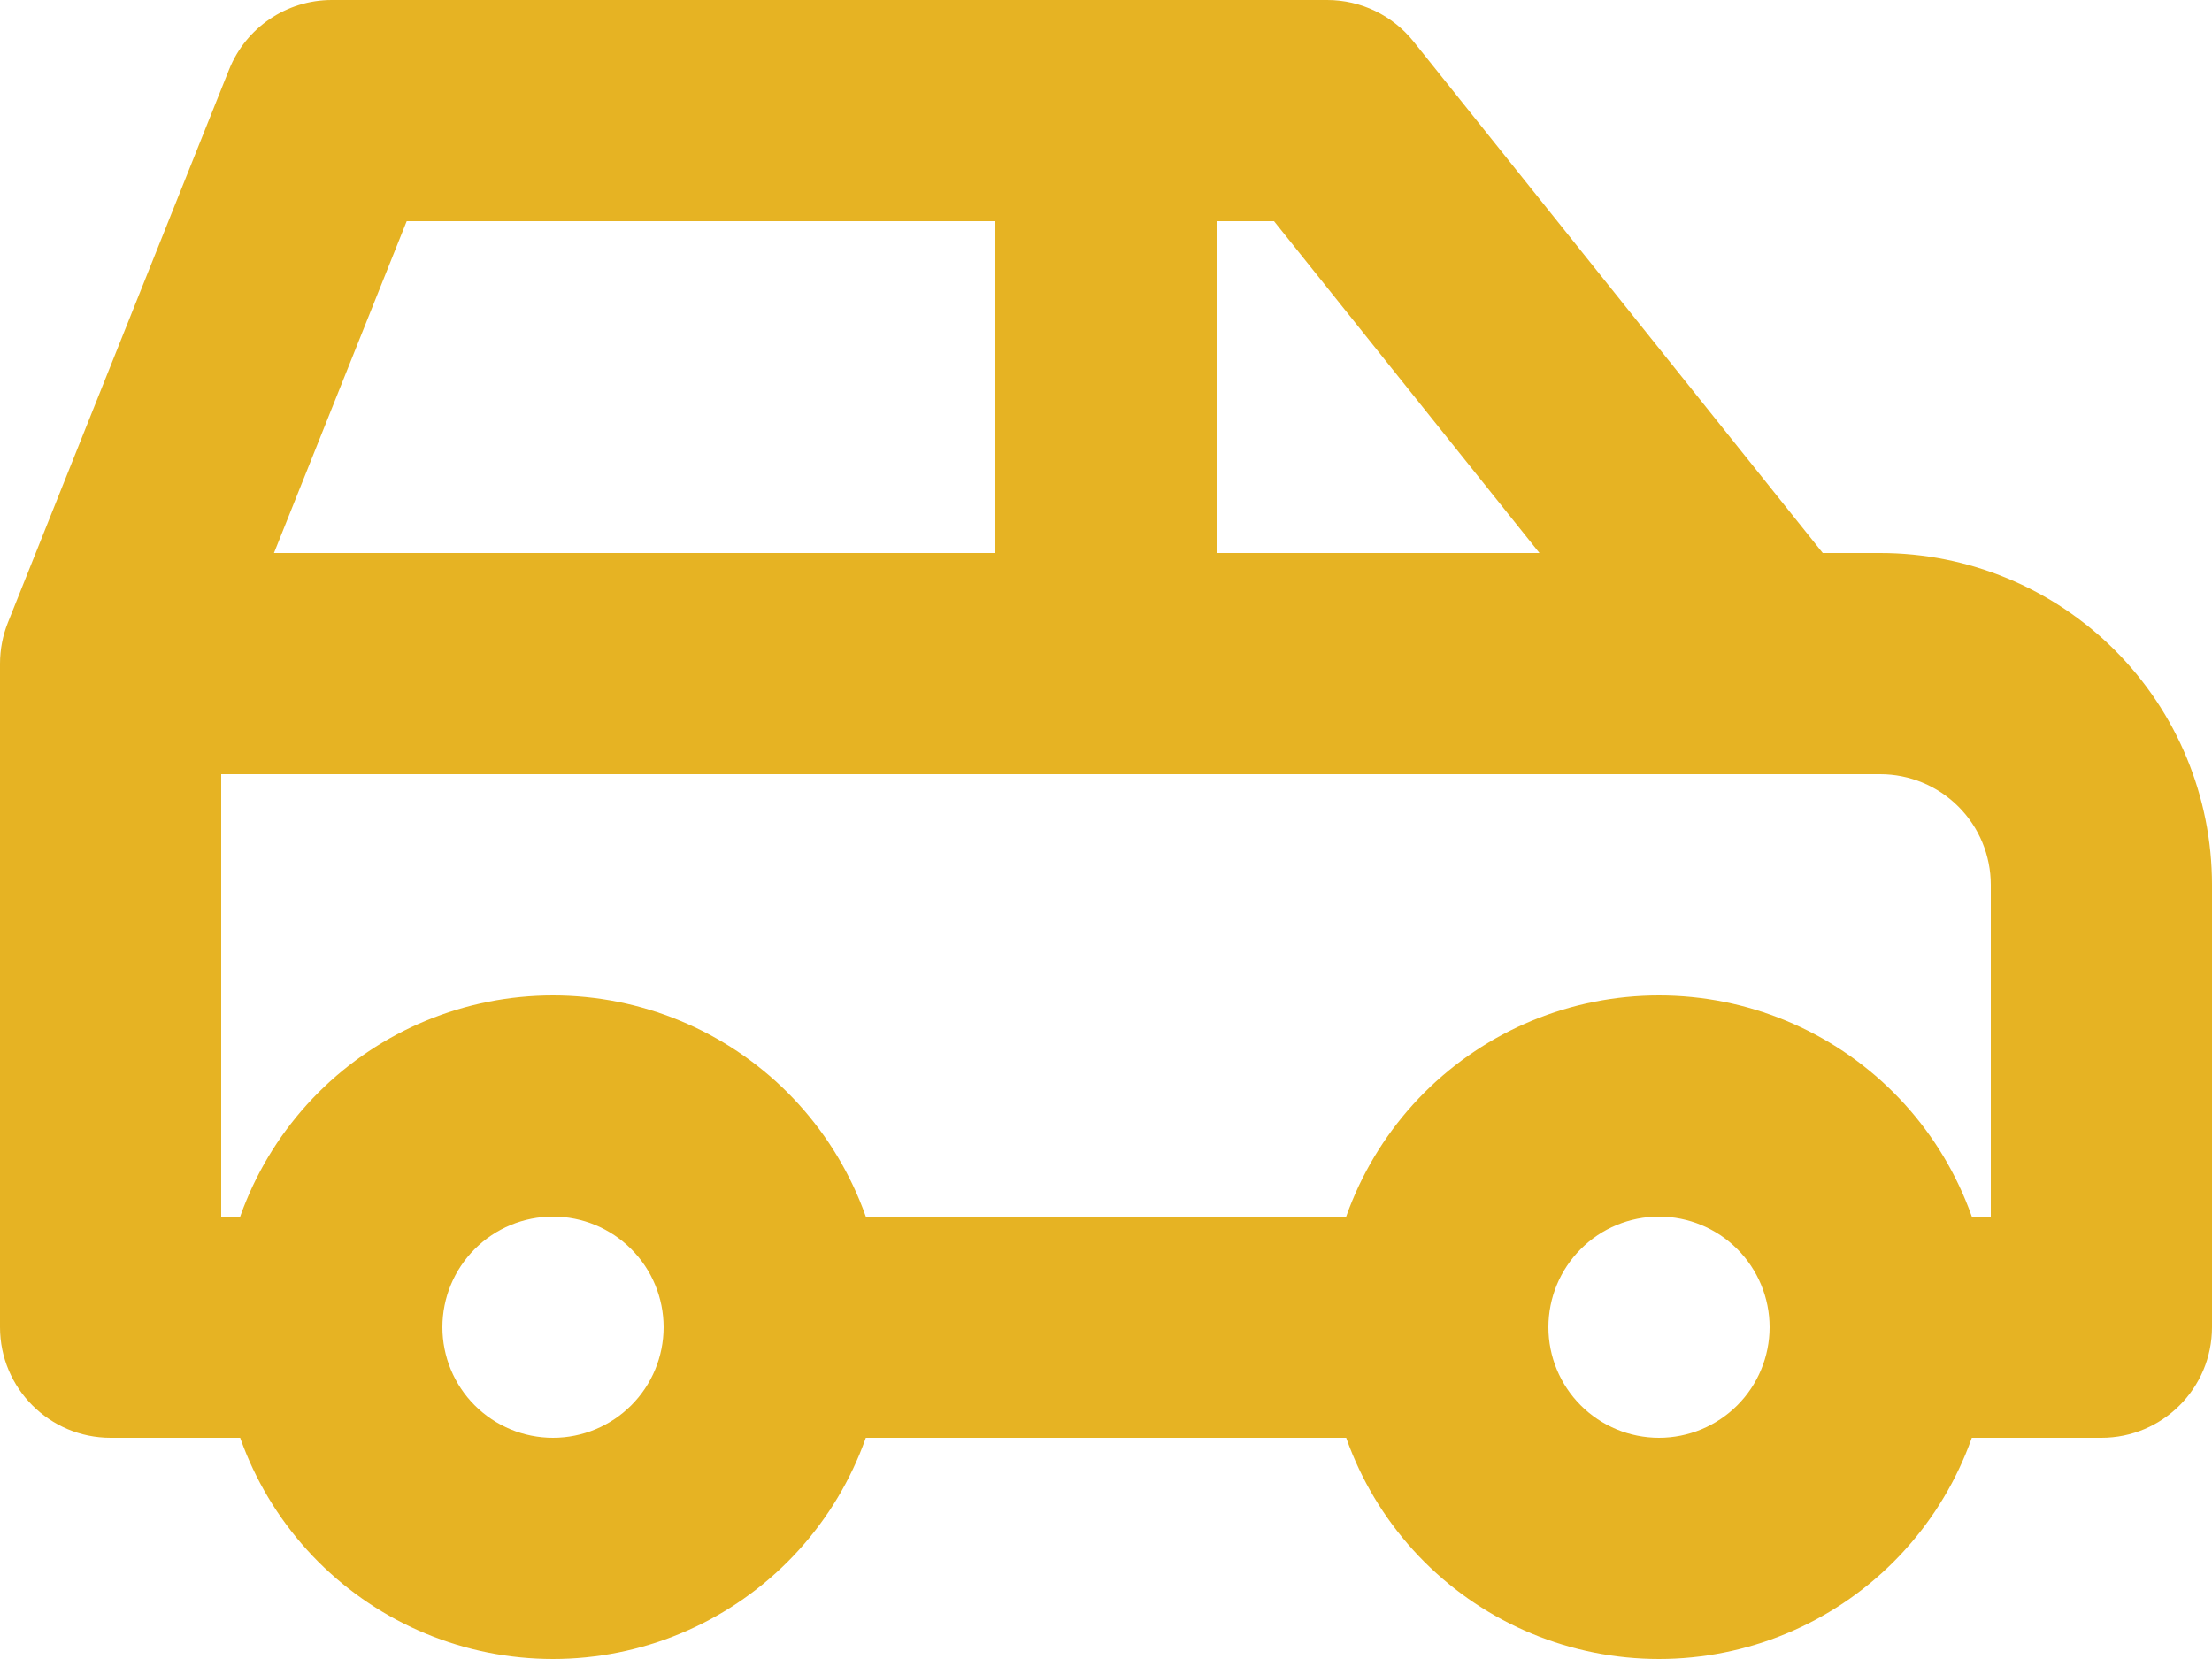 <svg width="56" height="42" viewBox="0 0 56 42" fill="none" xmlns="http://www.w3.org/2000/svg">
<path fill-rule="evenodd" clip-rule="evenodd" d="M8.06 27.66C9.635 26.085 11.772 25.2 14 25.2C16.227 25.2 18.364 26.085 19.939 27.66C21.515 29.236 22.4 31.372 22.4 33.6C22.4 35.828 21.515 37.964 19.939 39.54C18.364 41.115 16.227 42 14 42C11.772 42 9.635 41.115 8.06 39.54C6.485 37.964 5.6 35.828 5.6 33.6C5.6 31.372 6.485 29.236 8.06 27.66ZM14 30.8C13.257 30.8 12.545 31.095 12.02 31.62C11.495 32.145 11.2 32.857 11.2 33.6C11.2 34.343 11.495 35.055 12.02 35.58C12.545 36.105 13.257 36.4 14 36.4C14.742 36.4 15.454 36.105 15.979 35.58C16.505 35.055 16.8 34.343 16.8 33.6C16.8 32.857 16.505 32.145 15.979 31.62C15.454 31.095 14.742 30.8 14 30.8ZM36.06 27.66C37.635 26.085 39.772 25.2 42 25.2C44.227 25.2 46.364 26.085 47.939 27.66C49.515 29.236 50.4 31.372 50.4 33.6C50.4 35.828 49.515 37.964 47.939 39.54C46.364 41.115 44.227 42 42 42C39.772 42 37.635 41.115 36.06 39.54C34.485 37.964 33.6 35.828 33.6 33.6C33.6 31.372 34.485 29.236 36.06 27.66ZM42 30.8C41.257 30.8 40.545 31.095 40.02 31.62C39.495 32.145 39.2 32.857 39.2 33.6C39.2 34.343 39.495 35.055 40.02 35.58C40.545 36.105 41.257 36.4 42 36.4C42.742 36.4 43.454 36.105 43.98 35.58C44.505 35.055 44.8 34.343 44.8 33.6C44.8 32.857 44.505 32.145 43.98 31.62C43.454 31.095 42.742 30.8 42 30.8Z" fill="#E6B323"/>
<path fill-rule="evenodd" clip-rule="evenodd" d="M5.8 1.76C6.225 0.697 7.255 0 8.4 0H33.6C34.451 0 35.255 0.387 35.786 1.051L46.146 14H47.6C49.828 14 51.964 14.885 53.54 16.46C55.115 18.036 56 20.172 56 22.4V33.6C56 35.146 54.746 36.4 53.2 36.4H47.6C46.054 36.4 44.8 35.146 44.8 33.6C44.8 32.054 46.054 30.8 47.6 30.8H50.4V22.4C50.4 21.657 50.105 20.945 49.58 20.42C49.055 19.895 48.343 19.6 47.6 19.6H5.6V30.8H8.4C9.946 30.8 11.2 32.054 11.2 33.6C11.2 35.146 9.946 36.4 8.4 36.4H2.8C1.254 36.4 0 35.146 0 33.6V16.8C0 16.444 0.068 16.091 0.2 15.76L5.8 1.76ZM6.936 14H25.2V5.6H10.296L6.936 14ZM30.8 5.6V14H38.974L32.254 5.6H30.8ZM16.8 33.6C16.8 32.054 18.054 30.8 19.6 30.8H36.4C37.946 30.8 39.2 32.054 39.2 33.6C39.2 35.146 37.946 36.4 36.4 36.4H19.6C18.054 36.4 16.8 35.146 16.8 33.6Z" fill="#E6B323"/>
</svg>
